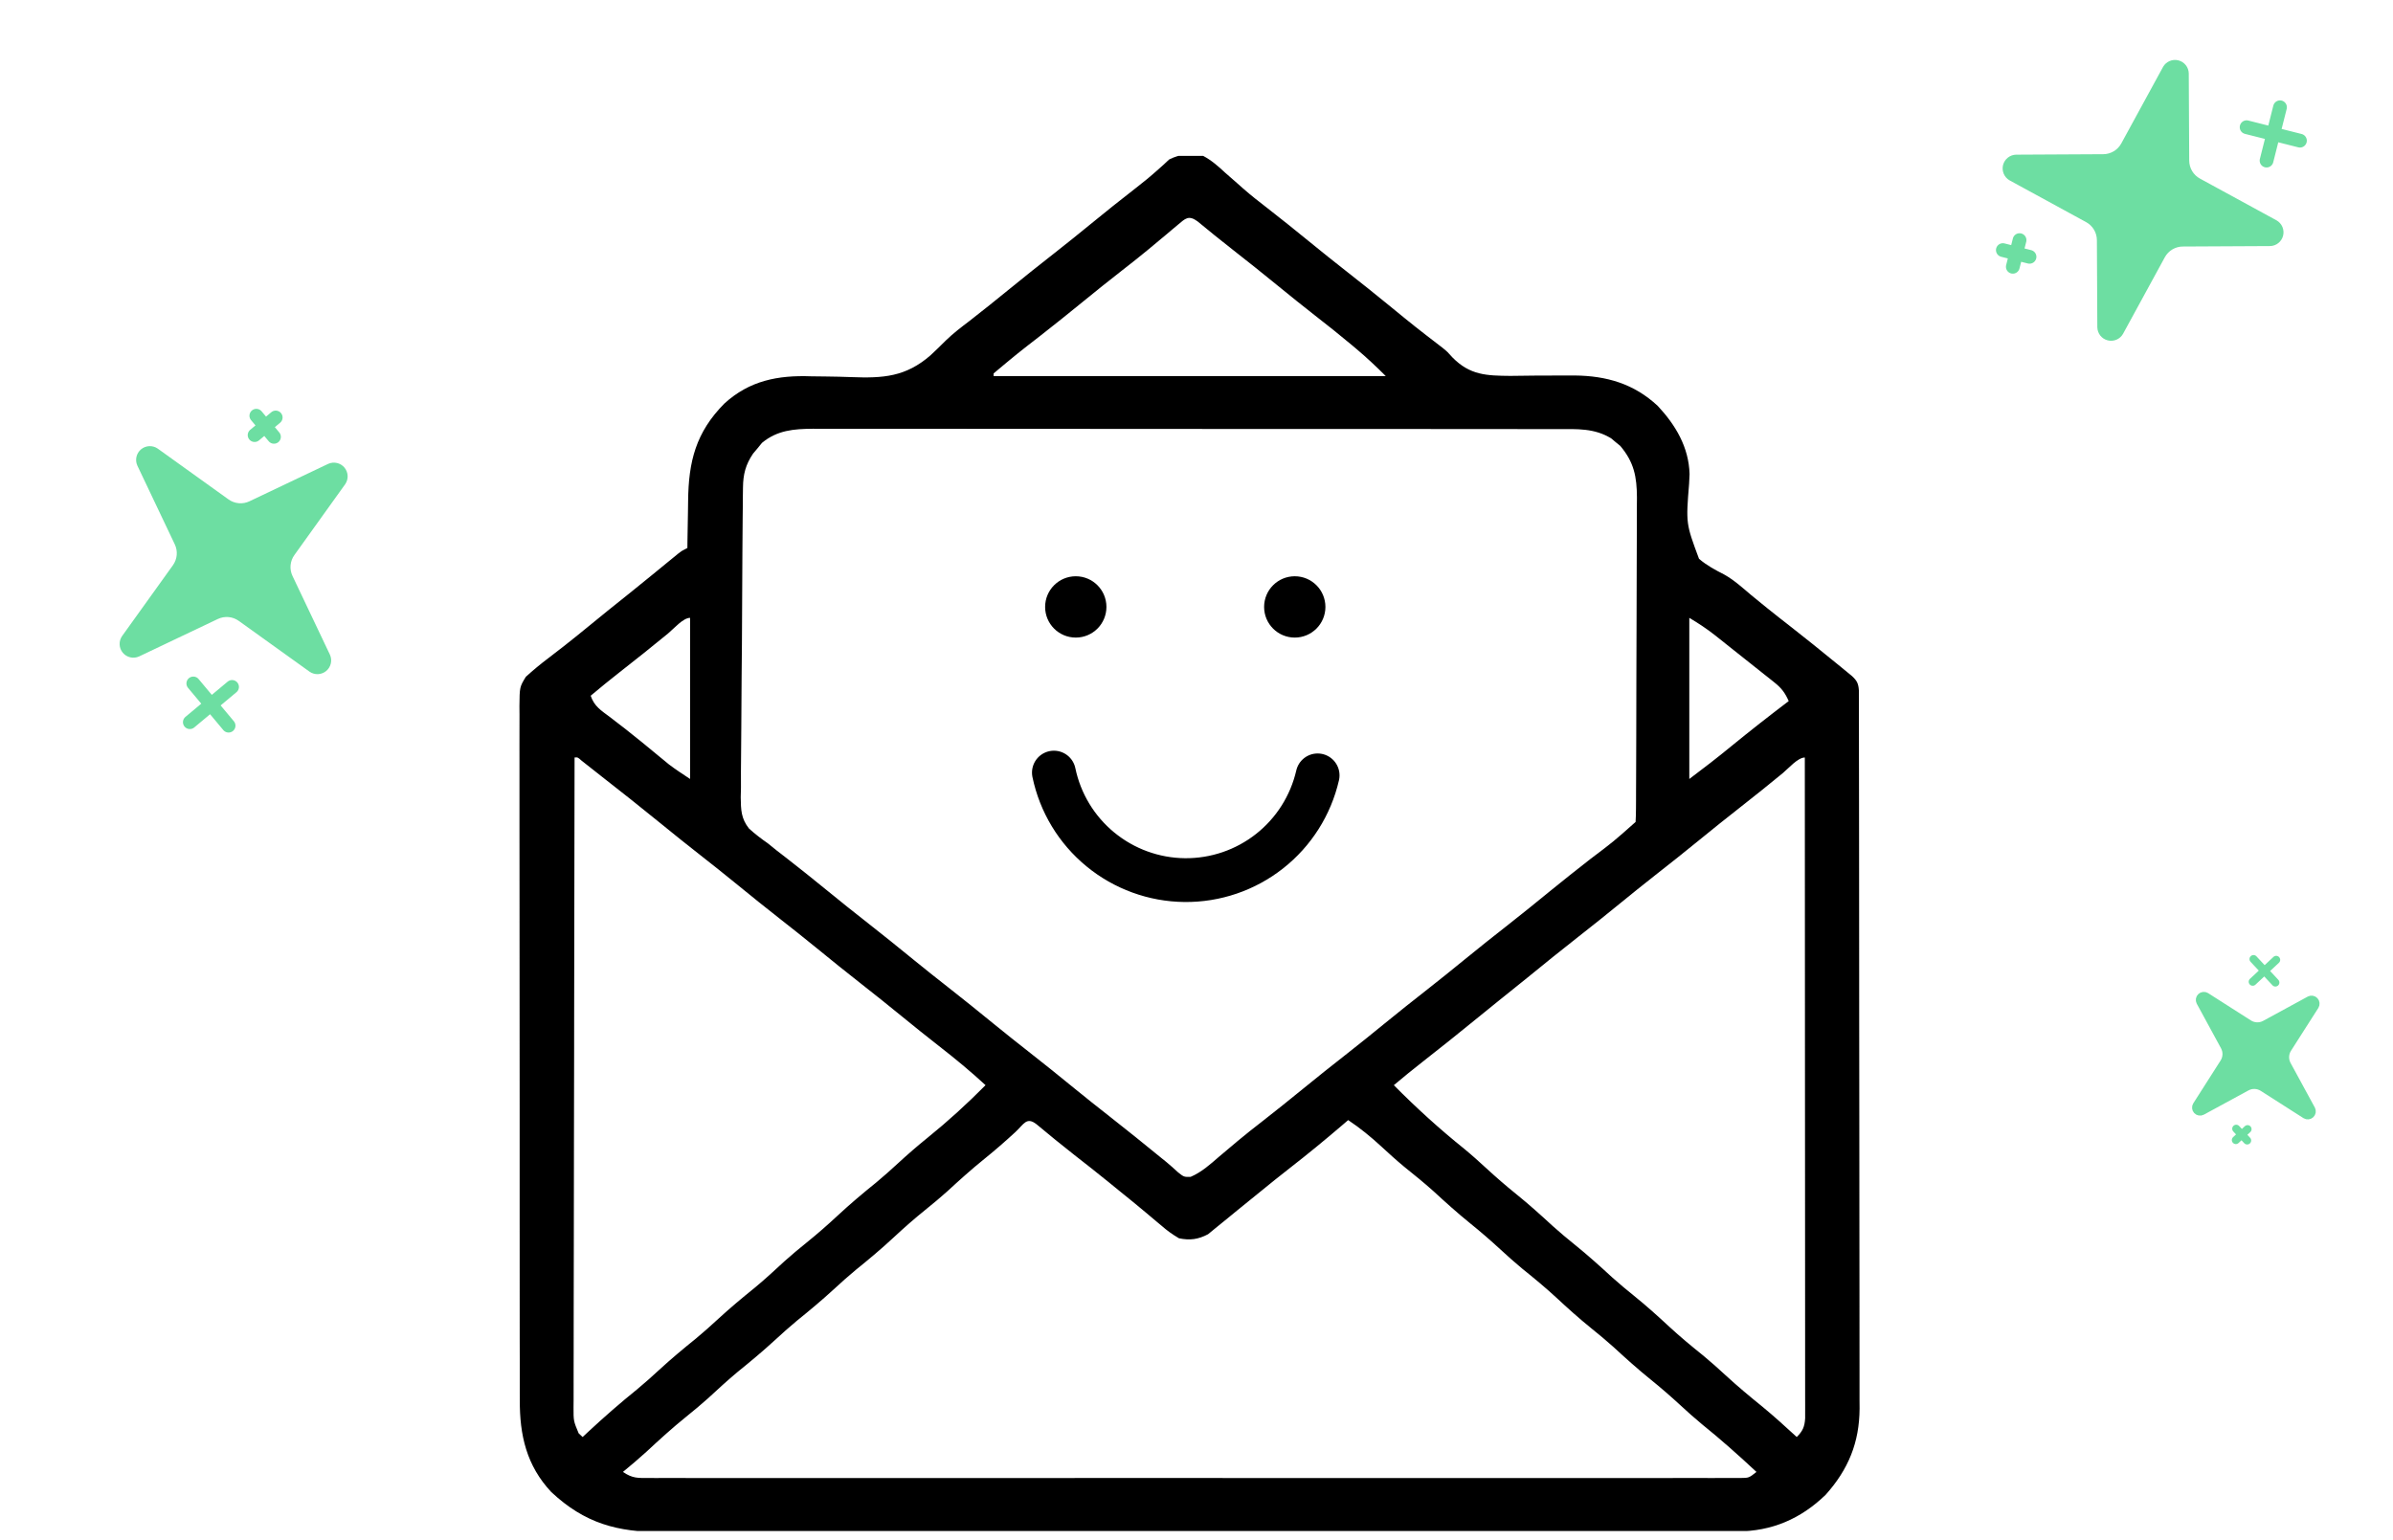 <svg width="174" height="112" viewBox="0 0 174 112" fill="none" xmlns="http://www.w3.org/2000/svg">
<g clip-path="url(#clip0_309_13952)">
<path d="M87.481 11.334C88.1 11.661 88.582 12.092 89.093 12.567C89.382 12.82 89.672 13.074 89.962 13.327C90.104 13.453 90.246 13.579 90.392 13.709C90.97 14.216 91.572 14.686 92.181 15.155C93.164 15.919 94.134 16.699 95.099 17.486C96.068 18.277 97.042 19.06 98.028 19.83C99.014 20.6 99.989 21.383 100.958 22.174C102.908 23.768 102.908 23.768 104.905 25.303C105.255 25.592 105.255 25.592 105.616 25.997C106.887 27.289 108.097 27.318 109.816 27.334C110.408 27.332 110.999 27.323 111.59 27.313C112.371 27.306 113.152 27.304 113.933 27.305C114.118 27.305 114.303 27.305 114.494 27.305C116.821 27.328 118.809 27.905 120.54 29.519C121.84 30.913 122.797 32.519 122.852 34.472C122.835 34.821 122.835 34.821 122.818 35.177C122.585 38.072 122.585 38.072 123.539 40.635C124.092 41.11 124.714 41.445 125.362 41.774C126.087 42.179 126.694 42.732 127.325 43.267C127.589 43.484 127.854 43.7 128.119 43.915C128.248 44.02 128.377 44.125 128.51 44.233C129.083 44.694 129.663 45.147 130.243 45.599C131.32 46.44 132.383 47.297 133.441 48.163C133.587 48.281 133.733 48.4 133.884 48.523C134.019 48.634 134.154 48.745 134.293 48.859C134.414 48.958 134.535 49.057 134.659 49.159C135.024 49.495 135.131 49.709 135.163 50.205C135.163 50.369 135.163 50.532 135.163 50.701C135.164 50.89 135.165 51.078 135.166 51.273C135.166 51.482 135.165 51.691 135.165 51.906C135.166 52.237 135.166 52.237 135.167 52.574C135.169 53.319 135.169 54.063 135.169 54.808C135.17 55.34 135.171 55.872 135.172 56.404C135.175 57.852 135.176 59.301 135.177 60.75C135.177 61.655 135.178 62.559 135.179 63.464C135.181 65.969 135.183 68.475 135.184 70.98C135.184 71.14 135.184 71.3 135.184 71.466C135.184 71.627 135.184 71.787 135.184 71.953C135.185 72.279 135.185 72.605 135.185 72.931C135.185 73.092 135.185 73.254 135.185 73.421C135.186 76.037 135.189 78.654 135.194 81.271C135.198 83.958 135.201 86.645 135.201 89.332C135.201 90.84 135.202 92.349 135.206 93.857C135.209 95.142 135.21 96.427 135.208 97.713C135.207 98.368 135.208 99.023 135.21 99.679C135.213 100.39 135.212 101.102 135.21 101.814C135.212 102.122 135.212 102.122 135.214 102.436C135.198 104.903 134.399 106.851 132.751 108.694C130.936 110.453 128.826 111.357 126.314 111.36C126.174 111.36 126.035 111.36 125.891 111.361C125.421 111.362 124.952 111.362 124.483 111.361C124.143 111.362 123.804 111.362 123.464 111.363C122.531 111.365 121.597 111.365 120.663 111.365C119.656 111.366 118.65 111.367 117.643 111.368C115.441 111.371 113.24 111.372 111.038 111.373C109.663 111.374 108.289 111.374 106.914 111.375C103.108 111.378 99.303 111.38 95.497 111.38C95.254 111.38 95.01 111.38 94.759 111.38C94.515 111.381 94.271 111.381 94.019 111.381C93.525 111.381 93.03 111.381 92.535 111.381C92.167 111.381 92.167 111.381 91.791 111.381C87.814 111.382 83.837 111.385 79.86 111.39C75.778 111.394 71.695 111.397 67.612 111.397C65.32 111.397 63.027 111.398 60.735 111.402C58.783 111.405 56.831 111.406 54.879 111.404C53.883 111.403 52.887 111.404 51.891 111.406C50.979 111.409 50.067 111.409 49.155 111.406C48.825 111.406 48.496 111.407 48.166 111.408C44.899 111.424 42.511 110.774 40.079 108.493C38.289 106.581 37.782 104.369 37.796 101.818C37.795 101.484 37.795 101.484 37.793 101.143C37.79 100.401 37.792 99.659 37.793 98.917C37.792 98.383 37.791 97.85 37.789 97.316C37.786 96.02 37.786 94.724 37.787 93.427C37.787 92.374 37.787 91.321 37.786 90.267C37.786 90.117 37.786 89.967 37.786 89.812C37.785 89.507 37.785 89.202 37.785 88.897C37.782 86.041 37.783 83.184 37.785 80.328C37.787 77.714 37.785 75.1 37.78 72.487C37.775 69.801 37.773 67.116 37.775 64.431C37.776 62.924 37.775 61.417 37.772 59.91C37.769 58.628 37.769 57.346 37.772 56.064C37.774 55.41 37.774 54.756 37.771 54.102C37.769 53.393 37.771 52.685 37.774 51.976C37.772 51.769 37.77 51.562 37.769 51.349C37.783 49.958 37.783 49.958 38.234 49.217C38.761 48.736 39.305 48.287 39.874 47.857C40.118 47.669 40.363 47.481 40.606 47.292C40.734 47.194 40.861 47.095 40.993 46.994C41.669 46.466 42.334 45.922 42.999 45.379C43.265 45.163 43.53 44.947 43.796 44.73C43.92 44.629 44.044 44.528 44.171 44.424C44.756 43.949 45.346 43.48 45.935 43.01C46.38 42.653 46.823 42.293 47.265 41.932C47.407 41.816 47.549 41.7 47.695 41.581C47.978 41.349 48.262 41.117 48.545 40.885C48.675 40.779 48.804 40.673 48.938 40.564C49.054 40.469 49.171 40.374 49.291 40.275C49.591 40.045 49.591 40.045 49.981 39.849C49.983 39.672 49.985 39.493 49.987 39.31C49.996 38.639 50.008 37.968 50.022 37.297C50.028 37.009 50.032 36.72 50.034 36.432C50.064 33.558 50.596 31.446 52.663 29.352C54.502 27.671 56.565 27.276 58.99 27.365C59.37 27.37 59.75 27.375 60.129 27.379C60.718 27.387 61.305 27.398 61.893 27.422C64.212 27.512 65.853 27.408 67.656 25.84C68.037 25.487 68.407 25.128 68.772 24.76C69.311 24.236 69.903 23.787 70.501 23.333C71.485 22.569 72.454 21.789 73.419 21.002C74.498 20.122 75.585 19.254 76.683 18.397C77.557 17.713 78.419 17.016 79.278 16.314C80.384 15.412 81.494 14.518 82.623 13.646C83.135 13.249 83.628 12.849 84.111 12.416C84.353 12.2 84.353 12.2 84.601 11.981C84.735 11.855 84.868 11.73 85.007 11.6C85.83 11.18 86.579 11.157 87.481 11.334ZM85.641 16.349C85.507 16.461 85.372 16.573 85.234 16.689C85.017 16.872 85.017 16.872 84.796 17.059C84.492 17.313 84.188 17.566 83.884 17.819C83.733 17.945 83.581 18.071 83.425 18.201C82.828 18.694 82.221 19.172 81.61 19.647C80.627 20.412 79.657 21.191 78.692 21.979C77.703 22.786 76.708 23.585 75.702 24.371C73.948 25.731 73.948 25.731 72.247 27.154C72.247 27.219 72.247 27.283 72.247 27.349C81.657 27.349 91.067 27.349 100.763 27.349C100.068 26.655 99.376 26.002 98.626 25.372C98.461 25.233 98.461 25.233 98.293 25.091C97.402 24.344 96.493 23.623 95.576 22.91C94.691 22.22 93.819 21.516 92.95 20.807C91.846 19.905 90.733 19.015 89.609 18.138C88.752 17.469 87.908 16.785 87.07 16.092C86.424 15.627 86.193 15.884 85.641 16.349ZM55.403 32.206C55.298 32.336 55.193 32.465 55.084 32.599C54.922 32.791 54.922 32.791 54.756 32.988C54.214 33.788 54.034 34.492 54.024 35.452C54.021 35.664 54.018 35.877 54.015 36.096C54.014 36.328 54.012 36.559 54.011 36.798C54.008 37.043 54.005 37.288 54.002 37.541C53.993 38.352 53.988 39.164 53.983 39.975C53.981 40.255 53.979 40.536 53.978 40.816C53.97 41.981 53.964 43.146 53.96 44.312C53.955 45.978 53.943 47.645 53.924 49.312C53.91 50.485 53.904 51.659 53.902 52.833C53.901 53.533 53.897 54.234 53.885 54.934C53.873 55.716 53.874 56.497 53.877 57.279C53.872 57.509 53.866 57.739 53.86 57.977C53.873 58.893 53.883 59.519 54.465 60.254C54.906 60.651 55.353 60.996 55.841 61.334C56.062 61.51 56.282 61.688 56.501 61.867C56.708 62.028 56.915 62.188 57.123 62.347C58.138 63.136 59.142 63.938 60.138 64.752C61.107 65.543 62.081 66.326 63.067 67.096C64.189 67.971 65.293 68.865 66.395 69.764C67.232 70.446 68.076 71.119 68.927 71.783C70.048 72.659 71.153 73.553 72.255 74.452C73.092 75.134 73.935 75.806 74.786 76.471C75.907 77.346 77.012 78.24 78.114 79.139C78.951 79.821 79.795 80.494 80.646 81.158C81.929 82.16 83.193 83.186 84.455 84.215C84.573 84.31 84.691 84.405 84.812 84.503C85.102 84.742 85.38 84.994 85.656 85.248C86.086 85.589 86.086 85.589 86.567 85.582C87.375 85.236 87.979 84.683 88.641 84.112C88.939 83.861 89.238 83.609 89.537 83.358C89.685 83.233 89.833 83.108 89.985 82.979C90.577 82.485 91.182 82.009 91.791 81.537C92.773 80.771 93.743 79.993 94.708 79.205C95.787 78.325 96.874 77.457 97.972 76.6C98.846 75.916 99.708 75.219 100.567 74.517C101.646 73.637 102.734 72.77 103.831 71.913C104.705 71.229 105.567 70.532 106.427 69.83C107.506 68.95 108.593 68.082 109.691 67.225C110.699 66.436 111.691 65.629 112.682 64.819C113.65 64.03 114.629 63.256 115.613 62.487C117.327 61.193 117.327 61.193 118.927 59.771C118.947 59.446 118.954 59.12 118.956 58.794C118.957 58.583 118.958 58.371 118.96 58.153C118.96 57.919 118.961 57.685 118.961 57.443C118.963 57.198 118.964 56.953 118.965 56.7C118.969 56.026 118.971 55.351 118.972 54.676C118.973 54.254 118.975 53.832 118.976 53.411C118.979 52.091 118.982 50.771 118.984 49.451C118.986 47.928 118.991 46.405 118.999 44.882C119.005 43.705 119.008 42.528 119.008 41.351C119.009 40.648 119.01 39.945 119.015 39.242C119.021 38.457 119.02 37.671 119.019 36.886C119.021 36.654 119.024 36.423 119.026 36.184C119.017 34.667 118.818 33.613 117.811 32.423C117.704 32.336 117.597 32.249 117.486 32.159C117.38 32.069 117.274 31.979 117.164 31.886C115.937 31.124 114.662 31.2 113.266 31.205C112.91 31.204 112.91 31.204 112.547 31.203C111.889 31.201 111.231 31.201 110.573 31.202C109.863 31.202 109.152 31.201 108.442 31.199C107.051 31.197 105.661 31.196 104.27 31.197C103.139 31.197 102.009 31.197 100.878 31.196C100.717 31.196 100.557 31.196 100.391 31.196C100.064 31.195 99.737 31.195 99.41 31.195C96.344 31.193 93.278 31.193 90.213 31.194C87.409 31.195 84.605 31.193 81.801 31.189C78.921 31.186 76.041 31.184 73.161 31.185C71.545 31.185 69.928 31.185 68.312 31.182C66.936 31.18 65.559 31.179 64.183 31.182C63.481 31.183 62.779 31.183 62.077 31.181C61.316 31.178 60.554 31.18 59.793 31.183C59.572 31.181 59.351 31.18 59.123 31.178C57.73 31.188 56.516 31.28 55.403 32.206ZM48.578 46.063C47.409 47.02 46.232 47.966 45.039 48.894C44.331 49.447 43.638 50.014 42.95 50.592C43.208 51.363 43.703 51.659 44.33 52.13C44.578 52.321 44.827 52.511 45.075 52.703C45.206 52.803 45.337 52.904 45.472 53.008C46.304 53.657 47.116 54.331 47.929 55.003C48.053 55.104 48.176 55.205 48.303 55.309C48.41 55.398 48.518 55.486 48.628 55.578C49.127 55.958 49.655 56.298 50.177 56.646C50.177 52.779 50.177 48.912 50.177 44.928C49.667 44.928 48.982 45.73 48.578 46.063ZM122.833 44.928C122.833 48.795 122.833 52.662 122.833 56.646C123.874 55.866 124.893 55.079 125.897 54.254C127.264 53.136 128.653 52.05 130.06 50.982C129.801 50.394 129.545 50.044 129.043 49.645C128.918 49.544 128.792 49.443 128.662 49.339C128.527 49.232 128.392 49.126 128.253 49.017C128.114 48.906 127.976 48.796 127.833 48.682C127.546 48.453 127.258 48.225 126.97 47.998C126.566 47.68 126.165 47.359 125.764 47.039C125.523 46.848 125.283 46.657 125.043 46.466C124.933 46.378 124.823 46.291 124.709 46.2C124.099 45.72 123.504 45.33 122.833 44.928ZM41.778 55.084C41.765 61.266 41.755 67.448 41.748 73.631C41.748 74.36 41.747 75.09 41.746 75.819C41.746 75.964 41.746 76.11 41.746 76.259C41.743 78.612 41.739 80.965 41.733 83.319C41.728 85.732 41.724 88.146 41.723 90.559C41.722 92.049 41.72 93.539 41.715 95.029C41.712 96.171 41.711 97.312 41.712 98.454C41.712 98.923 41.711 99.392 41.709 99.861C41.706 100.499 41.706 101.138 41.708 101.776C41.706 101.963 41.705 102.15 41.703 102.343C41.701 103.332 41.701 103.332 42.076 104.229C42.219 104.362 42.219 104.362 42.364 104.498C42.509 104.363 42.653 104.229 42.801 104.09C43.946 103.028 45.109 102.01 46.326 101.03C46.877 100.574 47.404 100.1 47.931 99.615C48.799 98.816 49.698 98.067 50.616 97.326C51.169 96.868 51.699 96.391 52.228 95.904C53.096 95.105 53.995 94.356 54.913 93.615C55.653 93.001 56.355 92.349 57.062 91.698C57.583 91.231 58.116 90.788 58.661 90.35C59.441 89.721 60.186 89.067 60.919 88.385C61.819 87.547 62.751 86.763 63.709 85.991C64.26 85.535 64.787 85.061 65.314 84.576C66.012 83.933 66.723 83.317 67.462 82.721C68.936 81.53 70.329 80.259 71.661 78.912C70.573 77.907 69.441 76.974 68.272 76.064C67.374 75.365 66.488 74.652 65.606 73.932C64.637 73.141 63.663 72.358 62.677 71.588C61.556 70.712 60.451 69.818 59.349 68.919C58.512 68.237 57.668 67.565 56.817 66.9C55.696 66.025 54.592 65.131 53.489 64.232C52.653 63.55 51.809 62.877 50.958 62.213C49.972 61.443 48.998 60.66 48.028 59.869C46.61 58.712 45.175 57.577 43.731 56.451C43.549 56.307 43.366 56.163 43.178 56.014C43.018 55.888 42.858 55.763 42.694 55.633C42.558 55.526 42.422 55.418 42.281 55.307C42.011 55.065 42.011 55.065 41.778 55.084ZM129.632 56.219C128.611 57.056 127.585 57.885 126.544 58.697C125.558 59.467 124.584 60.25 123.614 61.041C122.536 61.921 121.448 62.789 120.35 63.646C119.477 64.33 118.615 65.027 117.755 65.728C116.786 66.519 115.811 67.302 114.825 68.072C113.553 69.066 112.301 70.082 111.05 71.102C110.338 71.682 109.62 72.256 108.902 72.829C108.356 73.267 107.813 73.709 107.27 74.152C106.002 75.185 104.728 76.21 103.437 77.215C102.729 77.767 102.036 78.334 101.349 78.912C102.978 80.559 104.683 82.108 106.489 83.558C107.039 84.011 107.563 84.484 108.087 84.967C108.786 85.61 109.496 86.226 110.235 86.822C111.164 87.572 112.043 88.364 112.921 89.172C113.446 89.643 113.983 90.09 114.532 90.533C115.461 91.283 116.34 92.075 117.219 92.884C117.739 93.351 118.272 93.793 118.817 94.232C119.703 94.946 120.539 95.698 121.372 96.473C122.174 97.216 123.013 97.905 123.865 98.591C124.416 99.046 124.944 99.521 125.47 100.006C126.34 100.807 127.24 101.558 128.16 102.301C129.014 103.005 129.83 103.75 130.646 104.498C131.082 104.061 131.217 103.755 131.256 103.138C131.256 102.991 131.256 102.844 131.256 102.693C131.256 102.523 131.256 102.353 131.257 102.178C131.256 101.898 131.256 101.898 131.255 101.612C131.255 101.414 131.255 101.215 131.255 101.011C131.256 100.344 131.255 99.676 131.254 99.008C131.254 98.531 131.254 98.054 131.254 97.577C131.254 96.547 131.253 95.518 131.252 94.489C131.251 93.001 131.25 91.513 131.25 90.025C131.249 87.611 131.248 85.197 131.246 82.782C131.244 80.437 131.243 78.092 131.242 75.746C131.242 75.602 131.242 75.457 131.242 75.308C131.242 74.584 131.242 73.858 131.241 73.133C131.239 67.117 131.236 61.1 131.232 55.084C130.722 55.084 130.036 55.886 129.632 56.219ZM73.834 82.318C73.096 82.999 72.346 83.653 71.564 84.283C70.634 85.033 69.755 85.825 68.877 86.634C68.357 87.101 67.824 87.543 67.279 87.982C66.499 88.611 65.754 89.265 65.021 89.947C64.12 90.785 63.189 91.569 62.23 92.341C61.679 92.796 61.152 93.271 60.626 93.756C59.757 94.555 58.859 95.303 57.941 96.045C57.388 96.503 56.858 96.98 56.329 97.467C55.461 98.266 54.562 99.014 53.644 99.756C52.904 100.369 52.202 101.022 51.494 101.673C50.974 102.14 50.441 102.582 49.896 103.021C48.897 103.827 47.956 104.681 47.017 105.557C46.456 106.069 45.881 106.555 45.294 107.037C46.013 107.517 46.361 107.477 47.219 107.477C47.426 107.478 47.426 107.478 47.636 107.479C48.101 107.48 48.566 107.479 49.031 107.477C49.366 107.478 49.702 107.478 50.037 107.479C50.961 107.481 51.885 107.48 52.809 107.479C53.804 107.478 54.799 107.479 55.794 107.48C57.745 107.482 59.696 107.482 61.647 107.481C63.232 107.48 64.817 107.48 66.403 107.48C66.74 107.48 66.74 107.48 67.085 107.48C67.543 107.48 68 107.48 68.458 107.481C72.752 107.482 77.046 107.48 81.341 107.478C85.028 107.477 88.716 107.477 92.404 107.479C96.683 107.481 100.961 107.482 105.24 107.48C105.696 107.48 106.151 107.48 106.607 107.48C106.832 107.48 107.056 107.48 107.287 107.48C108.871 107.479 110.455 107.48 112.039 107.481C113.968 107.482 115.897 107.482 117.826 107.48C118.811 107.479 119.796 107.478 120.781 107.479C121.682 107.481 122.583 107.48 123.483 107.478C123.81 107.478 124.137 107.478 124.464 107.479C124.906 107.48 125.348 107.479 125.791 107.477C126.037 107.477 126.283 107.477 126.537 107.477C127.164 107.473 127.164 107.473 127.716 107.037C126.429 105.835 125.127 104.674 123.754 103.569C123.203 103.114 122.676 102.639 122.149 102.154C121.451 101.511 120.74 100.895 120.001 100.299C119.072 99.549 118.193 98.757 117.315 97.948C116.794 97.481 116.261 97.038 115.716 96.6C114.831 95.886 113.994 95.133 113.162 94.359C112.359 93.616 111.52 92.927 110.668 92.241C110.117 91.785 109.59 91.311 109.064 90.826C108.365 90.183 107.654 89.567 106.915 88.971C105.986 88.221 105.107 87.429 104.23 86.621C103.535 85.997 102.811 85.415 102.084 84.829C101.513 84.355 100.967 83.859 100.421 83.355C99.657 82.652 98.892 82.027 98.028 81.451C97.801 81.646 97.801 81.646 97.569 81.846C96.34 82.896 95.096 83.921 93.819 84.913C93.061 85.504 92.313 86.105 91.569 86.714C91.047 87.141 90.522 87.565 89.997 87.989C89.76 88.182 89.524 88.375 89.289 88.57C88.982 88.825 88.671 89.075 88.36 89.325C88.189 89.465 88.018 89.605 87.842 89.75C87.123 90.132 86.511 90.21 85.724 90.045C85.234 89.754 84.874 89.499 84.454 89.129C84.339 89.033 84.224 88.938 84.105 88.839C83.858 88.633 83.613 88.426 83.368 88.218C82.73 87.677 82.077 87.153 81.427 86.627C81.164 86.412 80.9 86.198 80.637 85.983C79.799 85.302 78.951 84.636 78.1 83.972C77.178 83.251 76.274 82.51 75.374 81.76C74.644 81.186 74.455 81.74 73.834 82.318Z" fill="black"/>
<path d="M76.631 56.182C77.087 58.374 78.278 60.344 80.007 61.766C81.736 63.188 83.899 63.976 86.138 64C88.377 64.023 90.556 63.281 92.314 61.895C94.073 60.51 95.305 58.565 95.807 56.383" stroke="black" stroke-width="3.185" stroke-linecap="round" stroke-linejoin="round"/>
<path d="M94.145 46.364C95.376 46.364 96.374 45.366 96.374 44.135C96.374 42.903 95.376 41.905 94.145 41.905C92.914 41.905 91.916 42.903 91.916 44.135C91.916 45.366 92.914 46.364 94.145 46.364Z" fill="black"/>
<path d="M78.222 46.364C79.454 46.364 80.451 45.366 80.451 44.135C80.451 42.903 79.454 41.905 78.222 41.905C76.991 41.905 75.993 42.903 75.993 44.135C75.993 45.366 76.991 46.364 78.222 46.364Z" fill="black"/>
</g>
<g clip-path="url(#clip1_309_13952)">
<path d="M152.969 17.459C152.967 17.102 152.87 16.751 152.686 16.444C152.503 16.137 152.241 15.885 151.927 15.714L146.366 12.68C146.271 12.625 146.198 12.541 146.155 12.441C146.113 12.341 146.104 12.23 146.131 12.124C146.158 12.019 146.218 11.925 146.303 11.857C146.387 11.789 146.492 11.75 146.601 11.747L152.937 11.713C153.294 11.711 153.644 11.613 153.951 11.43C154.258 11.247 154.51 10.985 154.681 10.672L157.716 5.11C157.77 5.015 157.854 4.941 157.954 4.898C158.055 4.856 158.167 4.847 158.272 4.874C158.378 4.9 158.472 4.961 158.54 5.046C158.609 5.131 158.647 5.237 158.65 5.346L158.682 11.681C158.684 12.038 158.782 12.389 158.965 12.696C159.148 13.002 159.41 13.255 159.724 13.426L165.286 16.459C165.381 16.514 165.456 16.597 165.499 16.698C165.542 16.799 165.551 16.911 165.524 17.017C165.497 17.123 165.436 17.217 165.351 17.285C165.265 17.354 165.159 17.392 165.05 17.394L158.715 17.427C158.357 17.428 158.007 17.526 157.7 17.709C157.393 17.892 157.141 18.155 156.97 18.468L153.935 24.03C153.881 24.125 153.797 24.199 153.697 24.242C153.596 24.284 153.485 24.293 153.379 24.266C153.273 24.24 153.179 24.179 153.111 24.094C153.043 24.009 153.004 23.903 153.001 23.794L152.969 17.459Z" fill="#6DDEA2"/>
<path d="M165.784 7.8L164.806 11.679L165.784 7.8Z" fill="#6DDEA2"/>
<path d="M167.234 10.229L163.356 9.25L167.234 10.229Z" fill="#6DDEA2"/>
<path d="M146.846 17.461L146.356 19.4L146.846 17.461Z" fill="#6DDEA2"/>
<path d="M147.571 18.675L145.631 18.186L147.571 18.675Z" fill="#6DDEA2"/>
<path d="M165.784 7.8L164.806 11.679M167.234 10.229L163.356 9.25M146.846 17.461L146.356 19.4M147.571 18.675L145.631 18.186M152.969 17.459C152.967 17.102 152.87 16.751 152.686 16.444C152.503 16.137 152.241 15.885 151.927 15.714L146.366 12.68C146.271 12.625 146.198 12.541 146.155 12.441C146.113 12.341 146.104 12.23 146.131 12.124C146.158 12.019 146.218 11.925 146.303 11.857C146.387 11.789 146.492 11.75 146.601 11.747L152.937 11.713C153.294 11.711 153.644 11.613 153.951 11.43C154.258 11.247 154.51 10.985 154.681 10.672L157.716 5.11C157.77 5.015 157.854 4.941 157.954 4.898C158.055 4.856 158.167 4.847 158.272 4.874C158.378 4.9 158.472 4.961 158.54 5.046C158.609 5.131 158.647 5.237 158.65 5.346L158.682 11.681C158.684 12.038 158.782 12.389 158.965 12.696C159.148 13.002 159.41 13.255 159.724 13.426L165.286 16.459C165.381 16.514 165.456 16.597 165.499 16.698C165.542 16.799 165.551 16.911 165.524 17.017C165.497 17.123 165.436 17.217 165.351 17.285C165.265 17.354 165.159 17.392 165.05 17.394L158.715 17.427C158.357 17.428 158.007 17.526 157.7 17.709C157.393 17.892 157.141 18.155 156.97 18.468L153.935 24.03C153.881 24.125 153.797 24.199 153.697 24.242C153.596 24.284 153.485 24.293 153.379 24.266C153.273 24.24 153.179 24.179 153.111 24.094C153.043 24.009 153.004 23.903 153.001 23.794L152.969 17.459Z" stroke="#6DDEA2" stroke-linecap="round" stroke-linejoin="round"/>
</g>
<g clip-path="url(#clip2_309_13952)">
<path d="M164.537 79.078C164.361 78.966 164.158 78.903 163.95 78.896C163.741 78.888 163.535 78.937 163.352 79.037L160.105 80.802C160.049 80.832 159.984 80.841 159.922 80.83C159.859 80.819 159.802 80.788 159.759 80.742C159.715 80.695 159.688 80.636 159.682 80.573C159.675 80.51 159.69 80.446 159.722 80.392L161.71 77.276C161.822 77.1 161.885 76.898 161.892 76.69C161.9 76.481 161.851 76.275 161.752 76.092L159.986 72.845C159.957 72.788 159.947 72.724 159.958 72.661C159.968 72.599 160 72.541 160.046 72.498C160.093 72.454 160.152 72.427 160.215 72.421C160.279 72.414 160.342 72.429 160.397 72.462L163.512 74.45C163.688 74.562 163.89 74.625 164.099 74.633C164.307 74.64 164.514 74.591 164.697 74.492L167.943 72.725C168 72.696 168.064 72.686 168.127 72.697C168.19 72.707 168.248 72.738 168.291 72.785C168.335 72.832 168.362 72.891 168.368 72.955C168.375 73.019 168.36 73.082 168.327 73.137L166.338 76.252C166.226 76.428 166.163 76.63 166.156 76.839C166.149 77.047 166.197 77.254 166.297 77.437L168.063 80.683C168.092 80.74 168.102 80.804 168.091 80.867C168.08 80.93 168.049 80.987 168.002 81.031C167.956 81.074 167.896 81.101 167.833 81.108C167.77 81.114 167.706 81.1 167.652 81.067L164.537 79.078Z" fill="#6DDEA2"/>
<path d="M163.857 69.742L165.448 71.448L163.857 69.742Z" fill="#6DDEA2"/>
<path d="M165.506 69.799L163.799 71.391L165.506 69.799Z" fill="#6DDEA2"/>
<path d="M162.6 82.08L163.396 82.933L162.6 82.08Z" fill="#6DDEA2"/>
<path d="M163.425 82.109L162.572 82.904L163.425 82.109Z" fill="#6DDEA2"/>
<path d="M163.857 69.742L165.448 71.448M165.506 69.799L163.799 71.391M162.6 82.08L163.396 82.933M163.425 82.109L162.572 82.904M164.537 79.078C164.361 78.966 164.158 78.903 163.95 78.896C163.741 78.888 163.535 78.937 163.352 79.037L160.105 80.802C160.049 80.832 159.984 80.841 159.922 80.83C159.859 80.819 159.802 80.788 159.759 80.742C159.715 80.695 159.688 80.636 159.682 80.573C159.675 80.51 159.69 80.446 159.722 80.392L161.71 77.276C161.822 77.1 161.885 76.898 161.892 76.69C161.9 76.481 161.851 76.275 161.752 76.092L159.986 72.845C159.957 72.788 159.947 72.724 159.958 72.661C159.968 72.599 160 72.541 160.046 72.498C160.093 72.454 160.152 72.427 160.215 72.421C160.279 72.414 160.342 72.429 160.397 72.462L163.512 74.45C163.688 74.562 163.89 74.625 164.099 74.633C164.307 74.64 164.514 74.591 164.697 74.492L167.943 72.725C168 72.696 168.064 72.686 168.127 72.697C168.19 72.707 168.248 72.738 168.291 72.785C168.335 72.832 168.362 72.891 168.368 72.955C168.375 73.019 168.36 73.082 168.327 73.137L166.338 76.252C166.226 76.428 166.163 76.63 166.156 76.839C166.149 77.047 166.197 77.254 166.297 77.437L168.063 80.683C168.092 80.74 168.102 80.804 168.091 80.867C168.08 80.93 168.049 80.987 168.002 81.031C167.956 81.074 167.896 81.101 167.833 81.108C167.77 81.114 167.706 81.1 167.652 81.067L164.537 79.078Z" stroke="#6DDEA2" stroke-width="0.583" stroke-linecap="round" stroke-linejoin="round"/>
</g>
<g clip-path="url(#clip3_309_13952)">
<path d="M16.327 36.724C16.618 36.932 16.959 37.059 17.315 37.091C17.671 37.123 18.029 37.059 18.351 36.905L24.073 34.185C24.173 34.141 24.284 34.13 24.39 34.155C24.496 34.179 24.591 34.238 24.661 34.321C24.731 34.405 24.771 34.509 24.777 34.617C24.782 34.726 24.752 34.834 24.69 34.924L20.998 40.072C20.789 40.362 20.663 40.703 20.631 41.059C20.599 41.415 20.663 41.773 20.816 42.096L23.536 47.818C23.581 47.917 23.592 48.029 23.567 48.135C23.543 48.241 23.484 48.337 23.401 48.407C23.317 48.477 23.212 48.517 23.103 48.523C22.994 48.528 22.887 48.497 22.797 48.435L17.65 44.741C17.359 44.533 17.018 44.406 16.662 44.374C16.306 44.343 15.948 44.407 15.626 44.56L9.904 47.281C9.804 47.326 9.693 47.337 9.586 47.313C9.479 47.289 9.384 47.23 9.313 47.146C9.243 47.062 9.203 46.958 9.198 46.848C9.193 46.739 9.224 46.631 9.286 46.541L12.98 41.394C13.188 41.103 13.315 40.763 13.347 40.407C13.379 40.051 13.315 39.693 13.161 39.37L10.441 33.648C10.396 33.548 10.385 33.437 10.41 33.33C10.434 33.224 10.493 33.129 10.576 33.059C10.66 32.989 10.764 32.948 10.873 32.943C10.982 32.938 11.09 32.968 11.18 33.03L16.327 36.724Z" fill="#6DDEA2"/>
<path d="M16.621 52.769L14.056 49.699L16.621 52.769Z" fill="#6DDEA2"/>
<path d="M13.803 52.516L16.873 49.952L13.803 52.516Z" fill="#6DDEA2"/>
<path d="M19.921 31.766L18.639 30.231L19.921 31.766Z" fill="#6DDEA2"/>
<path d="M18.513 31.64L20.047 30.358L18.513 31.64Z" fill="#6DDEA2"/>
<path d="M16.621 52.769L14.056 49.699M13.803 52.516L16.873 49.952M19.921 31.766L18.639 30.231M18.513 31.64L20.047 30.358M16.327 36.724C16.618 36.932 16.959 37.059 17.315 37.091C17.671 37.123 18.029 37.059 18.351 36.905L24.073 34.185C24.173 34.141 24.284 34.13 24.39 34.155C24.496 34.179 24.591 34.238 24.661 34.321C24.731 34.405 24.771 34.509 24.777 34.617C24.782 34.726 24.752 34.834 24.69 34.924L20.998 40.072C20.789 40.362 20.663 40.703 20.631 41.059C20.599 41.415 20.663 41.773 20.816 42.096L23.536 47.818C23.581 47.917 23.592 48.029 23.567 48.135C23.543 48.241 23.484 48.337 23.401 48.407C23.317 48.477 23.212 48.517 23.103 48.523C22.994 48.528 22.887 48.497 22.797 48.435L17.65 44.741C17.359 44.533 17.018 44.406 16.662 44.374C16.306 44.343 15.948 44.407 15.626 44.56L9.904 47.281C9.804 47.326 9.693 47.337 9.586 47.313C9.479 47.289 9.384 47.23 9.313 47.146C9.243 47.062 9.203 46.958 9.198 46.848C9.193 46.739 9.224 46.631 9.286 46.541L12.98 41.394C13.188 41.103 13.315 40.763 13.347 40.407C13.379 40.051 13.315 39.693 13.161 39.37L10.441 33.648C10.396 33.548 10.385 33.437 10.41 33.33C10.434 33.224 10.493 33.129 10.576 33.059C10.66 32.989 10.764 32.948 10.873 32.943C10.982 32.938 11.09 32.968 11.18 33.03L16.327 36.724Z" stroke="#6DDEA2" stroke-linecap="round" stroke-linejoin="round"/>
</g>
<defs>
<clipPath id="clip0_309_13952">
<rect width="100" height="100" fill="white" transform="translate(36.501 11.334)"/>
</clipPath>
<clipPath id="clip1_309_13952">
<rect width="24" height="24" fill="white" transform="translate(147.126 -0.001) rotate(14.159)"/>
</clipPath>
<clipPath id="clip2_309_13952">
<rect width="14" height="14" fill="white" transform="translate(154.126 76.419) rotate(-43)"/>
</clipPath>
<clipPath id="clip3_309_13952">
<rect width="24" height="24" fill="white" transform="translate(33.892 42.246) rotate(140.117)"/>
</clipPath>
</defs>
</svg>
